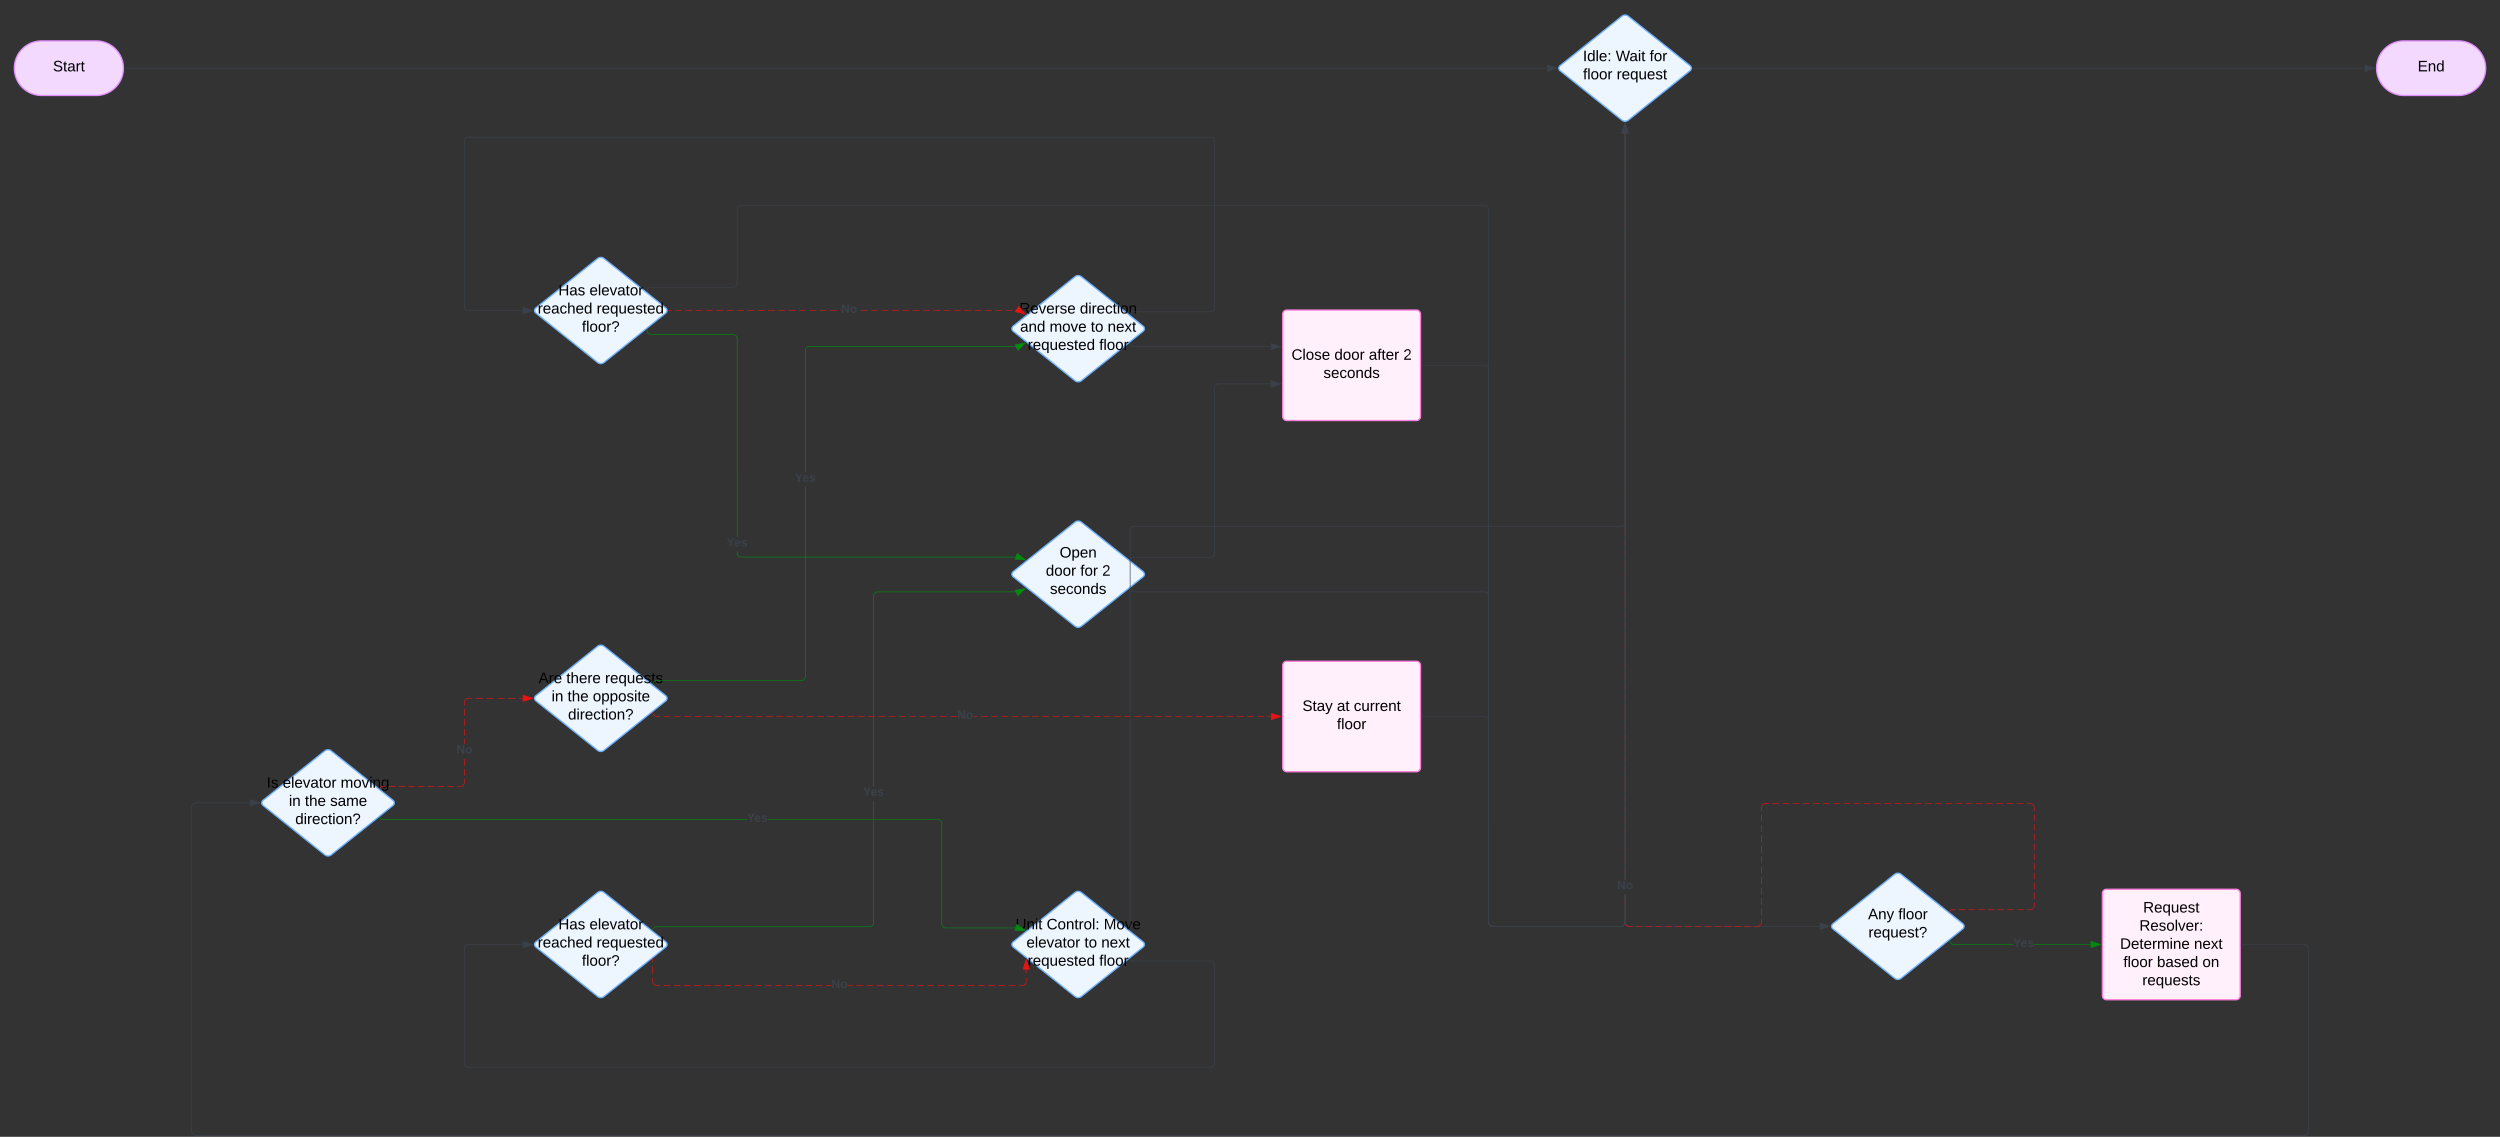 <svg xmlns="http://www.w3.org/2000/svg" xmlns:xlink="http://www.w3.org/1999/xlink" xmlns:lucid="lucid" width="3666" height="1667"><rect width="100%" height="100%" fill="#333333" stroke="none"/><g transform="translate(903.667 453.133)" lucid:page-tab-id="0_0"><path d="M-762.67-393.13c22.1 0 40 17.9 40 40s-17.9 40-40 40h-80c-22.1 0-40-17.9-40-40s17.9-40 40-40z" stroke="#e08fff" stroke-width="2" fill="#f4d9ff"/><use xlink:href="#a" transform="matrix(1,0,0,1,-877.667,-388.133) translate(51.574 39.653)"/><path d="M1474.65-429.4a7.5 7.5 0 0 1 9.37 0l90.63 72.52a4.8 4.8 0 0 1 0 7.5l-90.63 72.5a7.5 7.5 0 0 1-9.37 0l-90.63-72.5a4.8 4.8 0 0 1 0-7.5z" stroke="#6db1ff" stroke-width="2" fill="#edf5ff"/><use xlink:href="#b" transform="matrix(1,0,0,1,1384.333,-428.133) translate(33.184 64.653)"/><use xlink:href="#c" transform="matrix(1,0,0,1,1384.333,-428.133) translate(81.27 64.653)"/><use xlink:href="#d" transform="matrix(1,0,0,1,1384.333,-428.133) translate(130.962 64.653)"/><use xlink:href="#e" transform="matrix(1,0,0,1,1384.333,-428.133) translate(33.369 91.319)"/><use xlink:href="#f" transform="matrix(1,0,0,1,1384.333,-428.133) translate(82.628 91.319)"/><path d="M1874.65 828.95a7.5 7.5 0 0 1 9.37 0l90.63 72.5a4.8 4.8 0 0 1 0 7.5l-90.63 72.5a7.5 7.5 0 0 1-9.37 0l-90.63-72.5a4.8 4.8 0 0 1 0-7.5z" stroke="#6db1ff" stroke-width="2" fill="#edf5ff"/><use xlink:href="#g" transform="matrix(1,0,0,1,1784.333,830.2) translate(51.24 64.653)"/><use xlink:href="#h" transform="matrix(1,0,0,1,1784.333,830.2) translate(95.684 64.653)"/><use xlink:href="#i" transform="matrix(1,0,0,1,1784.333,830.2) translate(51.826 91.319)"/><path d="M2179.33 856.87a6 6 0 0 1 6-6h190a6 6 0 0 1 6 6v150a6 6 0 0 1-6 6h-190a6 6 0 0 1-6-6z" stroke="#ff80df" stroke-width="2" fill="#fff0fb"/><use xlink:href="#j" transform="matrix(1,0,0,1,2191.333,862.867) translate(47.673 22.09)"/><use xlink:href="#k" transform="matrix(1,0,0,1,2191.333,862.867) translate(42.179 48.757)"/><use xlink:href="#l" transform="matrix(1,0,0,1,2191.333,862.867) translate(13.815 75.424)"/><use xlink:href="#m" transform="matrix(1,0,0,1,2191.333,862.867) translate(122.21 75.424)"/><use xlink:href="#e" transform="matrix(1,0,0,1,2191.333,862.867) translate(18.691 102.09)"/><use xlink:href="#n" transform="matrix(1,0,0,1,2191.333,862.867) translate(67.951 102.09)"/><use xlink:href="#o" transform="matrix(1,0,0,1,2191.333,862.867) translate(134.617 102.09)"/><use xlink:href="#p" transform="matrix(1,0,0,1,2191.333,862.867) translate(46.438 128.757)"/><path d="M-427.35 647.95a7.5 7.5 0 0 1 9.37 0l90.63 72.5a4.8 4.8 0 0 1 0 7.5l-90.63 72.5a7.5 7.5 0 0 1-9.37 0l-90.63-72.5a4.8 4.8 0 0 1 0-7.5z" stroke="#6db1ff" stroke-width="2" fill="#edf5ff"/><use xlink:href="#q" transform="matrix(1,0,0,1,-517.667,649.2) translate(5 52.778)"/><use xlink:href="#r" transform="matrix(1,0,0,1,-517.667,649.2) translate(28.457 52.778)"/><use xlink:href="#s" transform="matrix(1,0,0,1,-517.667,649.2) translate(113.519 52.778)"/><use xlink:href="#t" transform="matrix(1,0,0,1,-517.667,649.2) translate(37.654 79.444)"/><use xlink:href="#u" transform="matrix(1,0,0,1,-517.667,649.2) translate(61.049 79.444)"/><use xlink:href="#v" transform="matrix(1,0,0,1,-517.667,649.2) translate(98.086 79.444)"/><use xlink:href="#w" transform="matrix(1,0,0,1,-517.667,649.2) translate(46.944 106.111)"/><path d="M672.65 855.6a7.5 7.5 0 0 1 9.37 0l90.63 72.52a4.8 4.8 0 0 1 0 7.5l-90.63 72.5a7.5 7.5 0 0 1-9.37 0l-90.63-72.5a4.8 4.8 0 0 1 0-7.5z" stroke="#6db1ff" stroke-width="2" fill="#edf5ff"/><use xlink:href="#x" transform="matrix(1,0,0,1,582.333,856.867) translate(3.21 52.778)"/><use xlink:href="#y" transform="matrix(1,0,0,1,582.333,856.867) translate(48.765 52.778)"/><use xlink:href="#z" transform="matrix(1,0,0,1,582.333,856.867) translate(132.531 52.778)"/><use xlink:href="#r" transform="matrix(1,0,0,1,582.333,856.867) translate(19.136 79.444)"/><use xlink:href="#A" transform="matrix(1,0,0,1,582.333,856.867) translate(104.198 79.444)"/><use xlink:href="#m" transform="matrix(1,0,0,1,582.333,856.867) translate(128.889 79.444)"/><use xlink:href="#B" transform="matrix(1,0,0,1,582.333,856.867) translate(21.019 106.111)"/><use xlink:href="#C" transform="matrix(1,0,0,1,582.333,856.867) translate(125.895 106.111)"/><path d="M-27.35 494.6a7.5 7.5 0 0 1 9.37 0l90.63 72.52a4.8 4.8 0 0 1 0 7.5l-90.63 72.5a7.5 7.5 0 0 1-9.37 0l-90.63-72.5a4.8 4.8 0 0 1 0-7.5z" stroke="#6db1ff" stroke-width="2" fill="#edf5ff"/><use xlink:href="#D" transform="matrix(1,0,0,1,-117.667,495.867) translate(3.735 52.778)"/><use xlink:href="#E" transform="matrix(1,0,0,1,-117.667,495.867) translate(44.414 52.778)"/><use xlink:href="#F" transform="matrix(1,0,0,1,-117.667,495.867) translate(101.142 52.778)"/><use xlink:href="#t" transform="matrix(1,0,0,1,-117.667,495.867) translate(22.84 79.444)"/><use xlink:href="#u" transform="matrix(1,0,0,1,-117.667,495.867) translate(46.235 79.444)"/><use xlink:href="#G" transform="matrix(1,0,0,1,-117.667,495.867) translate(83.272 79.444)"/><use xlink:href="#w" transform="matrix(1,0,0,1,-117.667,495.867) translate(46.944 106.111)"/><path d="M672.65-47.38a7.5 7.5 0 0 1 9.37 0l90.63 72.5a4.8 4.8 0 0 1 0 7.5l-90.63 72.5a7.5 7.5 0 0 1-9.37 0l-90.63-72.5a4.8 4.8 0 0 1 0-7.5z" stroke="#6db1ff" stroke-width="2" fill="#edf5ff"/><use xlink:href="#H" transform="matrix(1,0,0,1,582.333,-46.133) translate(8.735 52.778)"/><use xlink:href="#I" transform="matrix(1,0,0,1,582.333,-46.133) translate(97.5 52.778)"/><use xlink:href="#J" transform="matrix(1,0,0,1,582.333,-46.133) translate(9.846 79.444)"/><use xlink:href="#K" transform="matrix(1,0,0,1,582.333,-46.133) translate(53.056 79.444)"/><use xlink:href="#A" transform="matrix(1,0,0,1,582.333,-46.133) translate(113.488 79.444)"/><use xlink:href="#m" transform="matrix(1,0,0,1,582.333,-46.133) translate(138.179 79.444)"/><use xlink:href="#B" transform="matrix(1,0,0,1,582.333,-46.133) translate(21.019 106.111)"/><use xlink:href="#C" transform="matrix(1,0,0,1,582.333,-46.133) translate(125.895 106.111)"/><path d="M977.33 522.53a6 6 0 0 1 6-6h190a6 6 0 0 1 6 6v150a6 6 0 0 1-6 6h-190a6 6 0 0 1-6-6z" stroke="#ff80df" stroke-width="2" fill="#fff0fb"/><use xlink:href="#L" transform="matrix(1,0,0,1,989.333,528.533) translate(16.84 60.903)"/><use xlink:href="#M" transform="matrix(1,0,0,1,989.333,528.533) translate(67.457 60.903)"/><use xlink:href="#N" transform="matrix(1,0,0,1,989.333,528.533) translate(92.148 60.903)"/><use xlink:href="#C" transform="matrix(1,0,0,1,989.333,528.533) translate(67.457 87.569)"/><path d="M-27.35 855.6a7.5 7.5 0 0 1 9.37 0l90.63 72.52a4.8 4.8 0 0 1 0 7.5l-90.63 72.5a7.5 7.5 0 0 1-9.37 0l-90.63-72.5a4.8 4.8 0 0 1 0-7.5z" stroke="#6db1ff" stroke-width="2" fill="#edf5ff"/><use xlink:href="#O" transform="matrix(1,0,0,1,-117.667,856.867) translate(32.747 52.778)"/><use xlink:href="#P" transform="matrix(1,0,0,1,-117.667,856.867) translate(78.364 52.778)"/><use xlink:href="#Q" transform="matrix(1,0,0,1,-117.667,856.867) translate(2.469 79.444)"/><use xlink:href="#R" transform="matrix(1,0,0,1,-117.667,856.867) translate(88.827 79.444)"/><use xlink:href="#S" transform="matrix(1,0,0,1,-117.667,856.867) translate(67.284 106.111)"/><path d="M672.65 312.6a7.5 7.5 0 0 1 9.37 0l90.63 72.52a4.8 4.8 0 0 1 0 7.5l-90.63 72.5a7.5 7.5 0 0 1-9.37 0l-90.63-72.5a4.8 4.8 0 0 1 0-7.5z" stroke="#6db1ff" stroke-width="2" fill="#edf5ff"/><use xlink:href="#T" transform="matrix(1,0,0,1,582.333,313.867) translate(67.845 50.59)"/><use xlink:href="#U" transform="matrix(1,0,0,1,582.333,313.867) translate(47.536 77.257)"/><use xlink:href="#V" transform="matrix(1,0,0,1,582.333,313.867) translate(98.091 77.257)"/><use xlink:href="#W" transform="matrix(1,0,0,1,582.333,313.867) translate(130.128 77.257)"/><use xlink:href="#X" transform="matrix(1,0,0,1,582.333,313.867) translate(53.647 103.924)"/><path d="M977.33 7.53a6 6 0 0 1 6-6h190a6 6 0 0 1 6 6v150a6 6 0 0 1-6 6h-190a6 6 0 0 1-6-6z" stroke="#ff80df" stroke-width="2" fill="#fff0fb"/><use xlink:href="#Y" transform="matrix(1,0,0,1,989.333,13.533) translate(0.852 60.903)"/><use xlink:href="#U" transform="matrix(1,0,0,1,989.333,13.533) translate(63.691 60.903)"/><use xlink:href="#Z" transform="matrix(1,0,0,1,989.333,13.533) translate(114.247 60.903)"/><use xlink:href="#W" transform="matrix(1,0,0,1,989.333,13.533) translate(164.802 60.903)"/><use xlink:href="#X" transform="matrix(1,0,0,1,989.333,13.533) translate(47.642 87.569)"/><path d="M-27.35-74.05a7.5 7.5 0 0 1 9.37 0l90.63 72.5a4.8 4.8 0 0 1 0 7.5l-90.63 72.5a7.5 7.5 0 0 1-9.37 0l-90.63-72.5a4.8 4.8 0 0 1 0-7.5z" stroke="#6db1ff" stroke-width="2" fill="#edf5ff"/><use xlink:href="#O" transform="matrix(1,0,0,1,-117.667,-72.8) translate(32.747 52.778)"/><use xlink:href="#P" transform="matrix(1,0,0,1,-117.667,-72.8) translate(78.364 52.778)"/><use xlink:href="#Q" transform="matrix(1,0,0,1,-117.667,-72.8) translate(2.469 79.444)"/><use xlink:href="#R" transform="matrix(1,0,0,1,-117.667,-72.8) translate(88.827 79.444)"/><use xlink:href="#S" transform="matrix(1,0,0,1,-117.667,-72.8) translate(67.284 106.111)"/><path d="M2701.33-393.13c22.1 0 40 17.9 40 40s-17.9 40-40 40h-80c-22.1 0-40-17.9-40-40s17.9-40 40-40z" stroke="#e08fff" stroke-width="2" fill="#f4d9ff"/><use xlink:href="#aa" transform="matrix(1,0,0,1,2586.333,-388.133) translate(55.247 39.653)"/><path d="M-721.17-353.13h2086" stroke="#3a414a" fill="none"/><path d="M-721.15-352.66h-.54l.03-.46v-.5h.52z" stroke="#3a414a" stroke-width=".05" fill="#3a414a"/><path d="M1379.6-353.13l-14.27 4.63v-9.27z" stroke="#3a414a" fill="#3a414a"/><path d="M1479.8 899.18l.08.88.2.85.33.8.46.75.57.66.66.57.73.45.8.33.84.2.88.08h279.48v.94h-279.5l-1-.07-1-.24-.94-.4-.87-.52-.78-.66-.66-.77-.54-.86-.4-.94-.22-1-.08-.98V857.9h.95zm0-62.63h-.94v-1110.3h.95z" stroke="#3a414a" stroke-width=".05" fill="#3a414a"/><path d="M1479.33-274.24l.48-.03v.55h-.94v-.55z" fill="#3a414a"/><path stroke="#3a414a" stroke-width=".05" fill="#3a414a"/><path d="M1779.6 905.2l-14.27 4.63v-9.26z" fill="#3a414a"/><path d="M1781.13 905.2l-16.28 5.3v-10.6zm-15.33 3.98l12.26-3.98-12.26-3.98z" stroke="#3a414a" stroke-width=".05" fill="#3a414a"/><path d="M1956.08 926.86l.2.82.32.78.44.72.54.64.64.54.72.44.78.33.82.2.86.06h87.05v.94h-87.1l-.96-.08-.97-.23-.92-.38-.84-.5-.75-.66-.63-.76-.52-.85-.38-.93-.23-.96-.08-.94.95-.08zm205.87 4.53v.94h-82.88v-.95z" stroke="#008a0e" stroke-width=".05" fill="#008a0e"/><path d="M1956 926.03h-.94v-.13l.95-.76z" fill="#008a0e"/><path stroke="#008a0e" stroke-width=".05" fill="#008a0e"/><path d="M2176.72 931.87l-14.27 4.63v-9.27z" fill="#008a0e"/><path d="M2178.25 931.87l-16.28 5.3v-10.6zm-15.32 3.98l12.25-3.98-12.25-4z" stroke="#008a0e" stroke-width=".05" fill="#008a0e"/><use xlink:href="#ab" transform="matrix(1,0,0,1,2048.452,921.2) translate(0 14.222)"/><path d="M1679.8 899.22l-.07 1-.24.98-.4.94-.53.87-.66.78-.76.66-.87.53-.93.4-1 .23-1 .07h-4.83v-.94h4.82l.88-.07.84-.2.8-.34.74-.45.66-.56.56-.65.46-.74.33-.8.2-.84.06-.88v-5.07h.95zm-16.1 6.45h-9.65v-.94h9.64zm-14.47 0h-9.64v-.94h9.63zm-14.46 0h-9.64v-.94h9.64zm-14.46 0h-9.63v-.94h9.64zm-14.45 0h-9.64v-.94h9.65zm-14.46 0h-9.66v-.94h9.64zm-14.48 0h-9.64v-.94h9.64zm-14.46 0h-9.64v-.94h9.64zm-14.46 0h-9.64v-.94h9.64zm-14.46 0h-9.64v-.94h9.64zm-14.46 0h-9.64v-.94h9.64zm-14.46 0h-9.65v-.94h9.64zm-24.8-6.5l.06.9.2.84.33.8.46.75.57.66.66.57.73.45.8.33.84.2.88.08h4.8v.94h-4.84l-.98-.07-1-.24-.93-.4-.87-.52-.78-.66-.66-.77-.54-.86-.4-.94-.22-1-.08-.98v-5.03h.95zm0-10h-.96v-10h.95zm200-.15h-.96v-10.18h.95zm283.92-7.6H1959l-.5.03-.44.1-.43.2-.4.23-.35.3-.3.36-.25.4-.17.42-.1.46-.05.5-.94-.08.05-.57.15-.6.23-.57.33-.52.4-.47.47-.4.53-.3.56-.25.6-.14.6-.03h4.78zm14.3 0h-9.54v-.95h9.53zm14.3 0h-9.54v-.95h9.53zm14.28 0h-9.53v-.95h9.52zm14.3 0h-9.53v-.95h9.52zm14.3 0h-9.54v-.95h9.53zm14.3 0h-9.54v-.95h9.53zm14.28 0h-9.53v-.95h9.53zm16-6.46l-.07 1-.24.98-.4.94-.53.87-.66.77-.76.66-.87.53-.93.4-1 .24-1 .07h-4.77v-.93h4.74l.9-.08.84-.2.8-.34.74-.45.66-.55.56-.66.45-.75.34-.8.2-.85.06-.88v-4.77h.95zm-600-.8h-.94v-10.02h.95zm200-.4h-.94v-10.2h.95zm400-8.4h-.94v-9.6h.95zm-600-6.23h-.94v-1.24h.95zm200-.66h-.94V848.3h.95zm400-7.5h-.94v-9.57h.95zm-400-7.77h-.94v-10.18h.95zm400-6.6h-.94v-9.57h.95zm-600-.05h-.94v-2.46h.95zm0-7.47h-.94v-10.02h.95zm200-1.15h-.94v-10.18h.95zm400-5.7h-.94v-9.58h.95zm-600-8.18h-.94v-10.02h.95zm200-1.4h-.94v-10.18h.95zm400-4.8h-.94v-9.57h.95zm-600-8.83h-.94v-10h.95zm200-1.64h-.94V787.2h.95zm400-3.9h-.94v-9.58h.95zm-600-9.48h-.94v-10.02h.95zm200-1.9h-.94v-10.17h.95zm400-3h-.94v-9.57h.95zm-600-10.13h-.94v-10.02h.95zm200-2.13h-.94v-10.2h.95zm400-2.1h-.94v-9.58h.95zm-600-10.8h-.94v-10.02h.95zm200-2.38h-.94v-10.18h.95zm400-1.2h-.94v-9.58h.95zm-600-11.44h-.94V728.9h.95zm210.5-13.25h-4.95l-.88.07-.84.2-.8.34-.74.45-.67.56-.57.65-.45.74-.32.8-.2.84-.07.88v5.07h-.94v-5.12l.08-1 .23-.98.4-.94.52-.87.65-.78.78-.66.86-.53.93-.4 1-.23 1-.07h4.98zm384.05-.87l1 .24.92.4.87.52.77.66.67.77.53.86.4.94.23 1 .08.98v4.8h-.94v-4.76l-.07-.88-.2-.85-.34-.8-.46-.75-.56-.66-.66-.57-.74-.45-.8-.33-.84-.2-.88-.08h-4.96v-.94h5zm-10.96.88h-9.96v-.95h9.95zm-14.94 0h-9.95v-.95h9.96zm-14.92 0h-9.95v-.95h9.94zm-14.92 0h-9.95v-.95h9.94zm-14.93 0h-9.96v-.95h9.95zm-14.93 0h-9.95v-.95h9.95zm-14.92 0h-9.95v-.95h9.95zm-14.93 0h-9.95v-.95h9.95zm-14.92 0h-9.95v-.95h9.95zm-14.92 0h-9.95v-.95h9.95zm-14.93 0h-9.95v-.95h9.95zm-14.92 0h-9.95v-.95h9.95zm-14.92 0h-9.94v-.95h9.95zm-14.9 0h-9.96v-.95h9.94zm-14.94 0h-9.95v-.95h9.96zm-14.92 0h-9.95v-.95h9.94zm-14.92 0h-9.95v-.95h9.94zm-14.93 0h-9.96v-.95h9.95zm-14.93 0h-9.95v-.95h9.95zm-14.92 0h-9.95v-.95h9.95zm-14.93 0h-9.95v-.95h9.95zm-14.92 0h-9.95v-.95h9.95zm-14.92 0h-9.95v-.95h9.95zm-14.93 0h-9.95v-.95h9.95zm-14.92 0h-9.95v-.95h9.95zm-225.42-1.8h-.94v-10h.95zm0-15.02h-.94v-10h.95zm0-15.02h-.94v-10.02h.95zm0-15.03h-.94v-10h.95zm0-15.02h-.94v-10h.95zm0-15.02h-.94v-10.02h.95zm0-15.03h-.94V623.7h.95zm0-15.03h-.94v-10.02h.95zm0-15.02h-.94v-10.02h.95zm0-15.03h-.94v-10.02h.95zm0-15.03h-.94v-10h.95zm0-15.02h-.94v-10.02h.95zm0-15.03h-.94v-10.02h.95zm0-15.03h-.94v-10h.95zm0-15.02h-.94V503.5h.95zm0-15.03h-.94v-10.03h.95zm0-15.04h-.94v-10h.95zm0-15.02h-.94v-10.02h.95zm0-15.03h-.94v-10h.95zm0-15.02h-.94v-10h.95zm0-15.02h-.94v-10.02h.95zm0-15.03h-.94V398.3h.95zm0-15.03h-.94v-10h.95zm0-15.02h-.94v-10.02h.95zm0-15.03h-.94v-10.02h.95zm0-15.03h-.94V338.2h.95zm0-15.02h-.94v-10.02h.95zm0-15.03h-.94v-10.02h.95zm0-15.03h-.94v-10h.95zm0-15.02h-.94V278.1h.95zm0-15.03h-.94v-10.03h.95zm0-15.04h-.94v-10.02h.95zm0-15.02h-.94v-10.02h.95zm0-15.03h-.94v-10h.95zm0-15.02h-.94v-10h.95zm0-15.02h-.94v-10.02h.95zm0-15.03h-.94V172.9h.95zm0-15.03h-.94v-10.02h.95zm0-15.02h-.94v-10.02h.95zm0-15.03h-.94v-10.02h.95zm0-15.03h-.94v-10h.95zm0-15.02h-.94V97.78h.95zm0-15.03h-.94V82.75h.95zm0-15.03h-.94V67.72h.95zm0-15.02h-.94V52.7h.95zm0-15.03h-.94V37.66h.95zm0-15.04h-.94v-10h.95zm0-15.02h-.94V7.62h.95zm0-15.03h-.94v-10h.95zm0-15.02h-.94v-10h.95zm0-15.02h-.94v-10.02h.95zm0-15.03h-.94V-52.5h.95zm0-15.03h-.94v-10h.95zm0-15.02h-.94v-10.02h.95zm0-15.03h-.94v-10.02h.95zm0-15.03h-.94v-10h.95zm0-15.02h-.94v-10.02h.95zm0-15.03h-.94v-10.02h.95zm0-15.03h-.94v-10h.95zm0-15.02h-.94v-10.02h.95zm0-15.03h-.94v-10.03h.95zm0-15.04h-.94v-10h.95zm0-15.02h-.94v-10.02h.95zm0-15.03h-.94v-10h.95zm0-15.02h-.94v-10h.95zm0-15.02h-.94v-5h.95z" stroke="#e81313" stroke-width=".05" fill="#e81313"/><path d="M1956 885.26l-.94-.76v-.13h.95z" fill="#e81313"/><path stroke="#e81313" stroke-width=".05" fill="#e81313"/><path d="M1483.97-258.35h-9.27l4.63-14.27z" fill="#e81313"/><path d="M1484.62-257.88h-10.58l5.3-16.27zm-9.27-.95h7.97l-4-12.25z" stroke="#e81313" stroke-width=".05" fill="#e81313"/><use xlink:href="#ac" transform="matrix(1,0,0,1,1467.531,836.555) translate(0 14.222)"/><path d="M-537.17 724.67h-79.48l-.88.07-.84.2-.8.34-.74.45-.67.56-.56.65-.46.74-.32.8-.2.84-.07.88v475.63l.08.88.2.84.33.8.47.74.56.67.66.57.73.45.8.32.84.2.88.07h3091.97l.88-.08.84-.2.8-.33.74-.46.66-.57.56-.66.45-.73.34-.8.2-.84.06-.88V937.9l-.07-.9-.2-.84-.34-.8-.46-.74-.56-.66-.66-.56-.74-.45-.8-.34-.84-.2-.88-.06h-92.5v-.95h92.53l1 .07 1 .24.92.4.87.53.77.66.67.76.53.87.4.94.23.98.08 1v268.03l-.07 1-.24 1-.4.93-.53.87-.66.78-.76.66-.87.54-.93.4-1 .22-1 .08H-616.68l-.98-.08-1-.23-.93-.4-.87-.52-.78-.65-.66-.78-.54-.86-.4-.93-.22-1-.08-.98V730.16l.08-1 .23-.98.4-.94.52-.87.65-.78.78-.66.86-.53.93-.4 1-.23 1-.07h79.5z" stroke="#3a414a" stroke-width=".05" fill="#3a414a"/><path d="M2382.85 932.34h-.52v-.95h.52z" fill="#3a414a"/><path stroke="#3a414a" stroke-width=".05" fill="#3a414a"/><path d="M-522.4 724.2l-14.27 4.63v-9.26z" fill="#3a414a"/><path d="M-520.87 724.2l-16.28 5.3v-10.6zm-15.33 3.98l12.26-3.98-12.26-3.98z" stroke="#3a414a" stroke-width=".05" fill="#3a414a"/><path d="M471.35 748l1 .07.98.24.94.4.87.52.77.67.67.76.53.87.4.93.23 1 .08 1v147.12l.08.9.2.83.33.8.47.75.56.66.66.57.73.45.8.34.84.2.88.07H588.7v.95H483.3l-.98-.08-1-.24-.93-.4-.87-.52-.78-.66-.66-.77-.54-.86-.4-.94-.22-1-.08-.98V754.48l-.07-.88-.2-.84-.35-.8-.45-.74-.56-.66-.66-.56-.74-.46-.8-.33-.84-.2-.88-.06h-249.1V748zm-817.2-2.06l.18.43.25.4.3.35.35.3.4.25.43.17.45.1.5.05h534.6v.94h-534.64l-.6-.05-.6-.15-.56-.24-.53-.3-.46-.4-.4-.47-.3-.53-.25-.57-.14-.6-.04-.57.95-.08.05.5z" stroke="#008a0e" stroke-width=".05" fill="#008a0e"/><path d="M-346 745.03h-.94v-.13l.95-.76z" fill="#008a0e"/><path stroke="#008a0e" stroke-width=".05" fill="#008a0e"/><path d="M599.6 911.06l-15 .1 2.8-8.83z" fill="#008a0e"/><path d="M601.06 911.52l-17.12.12 3.2-10.08zm-15.82-.84l12.88-.1-10.47-7.5z" stroke="#008a0e" stroke-width=".05" fill="#008a0e"/><use xlink:href="#ab" transform="matrix(1,0,0,1,191.593,737.798) translate(0 14.222)"/><path d="M-338.4 700.55h-4.74l-.46.04-.43.1-.4.16-.4.23-.33.28-.3.34-.22.38-.17.4-.1.44-.04.48-.94-.08.04-.55.14-.6.23-.54.3-.5.4-.45.45-.38.5-.3.55-.24.58-.14.57-.04h4.8zm14.32 0h-9.54v-.95h9.54zm14.3 0h-9.53v-.95h9.53zm14.33 0H-305v-.95h9.55zm14.3 0h-9.53v-.95h9.54zm14.32 0h-9.54v-.95h9.54zm14.3 0h-9.53v-.95h9.54zm14.32 0h-9.55v-.95h9.54zm16-6.46l-.07 1-.24.98-.4.93-.53.88-.66.77-.76.66-.87.54-.94.4-.98.23-1 .08h-4.8v-.95h4.76l.9-.07.84-.2.8-.34.74-.46.66-.56.56-.66.45-.74.34-.8.2-.84.06-.9v-4.85h.95zm0-9.8h-.94v-9.76h.95zm0-14.64h-.94v-9.77h.95zm0-32h-.94v-7.07h.95zm0-11.96h-.94v-9.76h.95zm0-14.65h-.94v-9.76h.95zm0-14.65h-.94v-9.77h.95zm10.83-25.06h-5.28l-.88.07-.84.2-.8.35-.74.45-.67.56-.56.66-.46.74-.32.8-.2.84-.07.88v4.87h-.94v-4.9l.08-1 .23-1 .4-.92.52-.87.65-.77.78-.67.86-.53.93-.4 1-.23.98-.08h5.33zm15.9 0h-10.6v-.95h10.6zm15.9 0h-10.6v-.95h10.6zm15.9 0h-10.6v-.95h10.6zm15.9 0h-10.6v-.95h10.6zm10.6 0h-5.3v-.95h5.3z" stroke="#e81313" stroke-width=".05" fill="#e81313"/><path d="M-346 704.26l-.94-.76v-.13h.95z" fill="#e81313"/><path stroke="#e81313" stroke-width=".05" fill="#e81313"/><path d="M-122.4 570.87l-14.27 4.63v-9.27z" fill="#e81313"/><path d="M-120.87 570.87l-16.28 5.3v-10.6zm-15.33 3.98l12.26-3.98-12.26-4z" stroke="#e81313" stroke-width=".05" fill="#e81313"/><use xlink:href="#ac" transform="matrix(1,0,0,1,-234.469,637.666) translate(0 14.222)"/><path d="M277.8 538.95l-.07 1-.24.98-.4.94-.53.87-.66.77-.76.67-.87.53-.94.4-.98.23-1 .07H58.67l-.75.06-.7.17-.68.28-.62.4-.55.47-.47.55-.38.62-.28.67-.17.72-.06.76-.94-.07.07-.83.2-.85.34-.8.46-.76.57-.67.66-.58.75-.46.82-.33.86-.2.85-.07h212.7l.87-.08.84-.2.8-.33.74-.45.66-.56.56-.66.45-.74.34-.8.2-.85.06-.9V260.54h.95zM590.37 55.28h-307l-.9.07-.83.2-.8.33-.74.45-.67.57-.56.66-.46.74-.32.8-.2.84-.07.88V239.2h-.94V60.8l.08-1 .23-1 .4-.94.52-.86.65-.78.78-.66.86-.53.93-.4 1-.22 1-.07h307.04z" stroke="#008a0e" stroke-width=".05" fill="#008a0e"/><path d="M54 550.93l-.94-.76v-.14H54z" fill="#008a0e"/><path stroke="#008a0e" stroke-width=".05" fill="#008a0e"/><path d="M589.2 60.64l-4.3-8.22 14.8-2.48z" fill="#008a0e"/><path d="M589.08 61.44l-4.9-9.38 16.88-2.84zm-3.45-8.66l3.68 7.06 9.04-9.2z" stroke="#008a0e" stroke-width=".05" fill="#008a0e"/><use xlink:href="#ab" transform="matrix(1,0,0,1,262.025,239.2) translate(0 14.222)"/><path d="M54.08 592.53l.2.82.32.77.44.72.54.64.64.55.72.44.78.32.82.2.86.06h4.98v.95h-5.02l-.97-.07-.97-.23-.92-.38-.84-.52-.75-.64-.63-.76-.52-.84-.38-.92-.23-.96-.08-.96.95-.07zm25.3 5.48h-10v-.94h10zm15.02 0h-10v-.94h10zm15 0h-10v-.94h10zm15.02 0h-10v-.94h10zm15 0h-10v-.94h10zm15.02 0h-10v-.94h10zm15 0h-10v-.94h10zm15.02 0h-10v-.94h10zm15 0h-10v-.94h10zm15.02 0h-10v-.94h10zm15 0h-10v-.94h10zm15.02 0h-10v-.94h10zm15 0h-10v-.94h10zm15.02 0h-10v-.94h10zm15 0h-10v-.94h10zm15.02 0h-10v-.94h10zm15 0h-10v-.94h10zm15 0h-10v-.94h10zm15.02 0h-10v-.94h10zm15 0h-10v-.94h10zm15.02 0h-10v-.94h10zm15 0h-10v-.94h10zm15.02 0h-10v-.94h10zm15 0h-10v-.94h10zm15.02 0h-10v-.94h10zm15 0h-10v-.94h10zm15.02 0h-10v-.94h10zm15 0h-10v-.94h10zm15.02 0h-10v-.94h10zm45.03 0h-10.02v-.94h10zm15 0h-10v-.94h10zm15 0h-10v-.94h10zm15.02 0h-10v-.94h10zm15 0h-10v-.94h10zm15 0h-10v-.94h10zm15.02 0h-10v-.94h10zm15 0h-10v-.94h10zm15.02 0h-10v-.94h10zm15 0h-10v-.94h10zm15.02 0h-10v-.94h10zm15 0h-10v-.94h10zm15.02 0h-10v-.94h10zm15 0h-10v-.94h10zm15.02 0h-10v-.94h10zm15 0h-10v-.94h10zm15.02 0h-10v-.94h10zm15 0h-10v-.94h10zm15.02 0h-10v-.94h10zm15 0h-10v-.94h10zm15.02 0h-10v-.94h10zm15 0h-10v-.94h10zm15.02 0h-10v-.94h10zm15 0h-10v-.94h10zm15 0h-10v-.94h10zm15.02 0h-10v-.94h10zm15 0h-10v-.94h10zm15.02 0h-10v-.94h10zm10 0h-5v-.94h5zm-430.26 0h-6.12v-.94h6.12z" stroke="#e81313" stroke-width=".05" fill="#e81313"/><path d="M54 591.7h-.94v-.13l.95-.76z" fill="#e81313"/><path stroke="#e81313" stroke-width=".05" fill="#e81313"/><path d="M974.7 597.53l-14.25 4.64v-9.27z" fill="#e81313"/><path d="M976.25 597.53l-16.27 5.3v-10.6zm-15.33 4l12.26-4-12.25-3.98z" stroke="#e81313" stroke-width=".05" fill="#e81313"/><use xlink:href="#ac" transform="matrix(1,0,0,1,499.958,586.867) translate(0 14.222)"/><path d="M-137.17 932.34h-79.48l-.88.07-.84.2-.8.35-.74.45-.67.56-.56.66-.46.74-.32.8-.2.84-.07.88v167.97l.08.88.2.84.33.8.47.74.56.67.66.57.73.45.8.32.84.2.88.07H871.3l.9-.08.84-.2.8-.33.74-.46.66-.57.56-.66.46-.73.33-.8.2-.84.06-.88v-143.7l-.07-.9-.2-.83-.35-.8-.45-.74-.56-.66-.66-.56-.74-.45-.8-.33-.84-.2-.88-.07H756.95l-.6-.05-.6-.14-.55-.22-.53-.32-.47-.4-.4-.47-.32-.53-.23-.57-.14-.6-.04-.58.95-.07.05.5.1.45.18.43.25.4.3.35.35.3.4.25.43.17.45.1.5.05h114.35l1 .08 1 .24.92.4.87.52.77.65.67.77.53.87.4.92.23 1 .08 1v143.76l-.07 1-.24 1-.4.93-.53.87-.66.78-.76.66-.87.54-.93.4-1 .22-1 .08H-216.68l-.98-.08-1-.23-.93-.4-.87-.52-.78-.65-.66-.78-.54-.86-.4-.93-.22-1-.08-.98V937.84l.08-1 .23-1 .4-.92.52-.87.65-.77.78-.67.86-.53.93-.4 1-.23.98-.08h79.53z" stroke="#3a414a" stroke-width=".05" fill="#3a414a"/><path d="M754 952.7h-.94v-.13l.95-.76z" fill="#3a414a"/><path stroke="#3a414a" stroke-width=".05" fill="#3a414a"/><path d="M-122.4 931.87l-14.27 4.63v-9.27z" fill="#3a414a"/><path d="M-120.87 931.87l-16.28 5.3v-10.6zm-15.33 3.98l12.26-3.98-12.26-4z" stroke="#3a414a" stroke-width=".05" fill="#3a414a"/><path d="M377.8 899.94l-.07 1-.24 1-.4.92-.53.87-.66.77-.76.66-.87.54-.94.38-.98.24-1 .08H58.67l-.74.06-.7.17-.68.28-.63.4-.55.46-.47.56-.38.62-.28.67-.17.72-.06.76-.94-.07.07-.83.2-.85.34-.82.46-.74.57-.67.66-.58.75-.46.83-.34.85-.2.86-.07h312.68l.88-.07.84-.2.8-.33.74-.46.66-.57.56-.66.45-.74.34-.8.2-.84.06-.9V721.04h.95zm212.57-484.66H383.35l-.88.07-.84.2-.8.34-.74.44-.67.56-.56.66-.46.74-.32.8-.2.84-.07.9V699.7h-.94V420.8l.08-1 .23-1 .4-.93.52-.87.65-.77.78-.66.86-.53.93-.4 1-.23 1-.07h207.04z" stroke="#008a0e" stroke-width=".05" fill="#008a0e"/><path d="M54 911.93l-.94-.76v-.14H54z" fill="#008a0e"/><path stroke="#008a0e" stroke-width=".05" fill="#008a0e"/><path d="M589.2 420.65l-4.3-8.22 14.8-2.5z" fill="#008a0e"/><path d="M589.08 421.45l-4.9-9.38 16.88-2.85zm-3.45-8.66l3.7 7.05 9-9.2z" stroke="#008a0e" stroke-width=".05" fill="#008a0e"/><use xlink:href="#ab" transform="matrix(1,0,0,1,362.025,699.7) translate(0 14.222)"/><path d="M54 986.17l.08.88.2.84.33.8.46.73.57.66.66.55.73.46.8.34.84.2.88.07h4.94v.96H59.5l-1-.08-1-.23-.93-.4-.87-.52-.78-.66-.66-.78-.54-.87-.4-.94-.22-1-.08-1v-5.6H54zm25.37 6.5h-9.92v-.96h9.92zm14.88 0h-9.92v-.96h9.92zm14.88 0H99.2v-.96h9.93zm14.87 0h-9.9v-.96h9.9zm14.88 0h-9.92v-.96h9.92zm14.88 0h-9.92v-.96h9.92zm14.88 0h-9.92v-.96h9.92zm14.88 0h-9.92v-.96h9.9zm14.87 0h-9.93v-.96h9.92zm14.87 0h-9.92v-.96h9.92zm14.88 0h-9.92v-.96h9.92zm14.88 0h-9.92v-.96h9.93zm14.87 0H248v-.96h9.9zm14.88 0h-9.92v-.96h9.92zm14.88 0h-9.92v-.96h9.92zm14.88 0h-9.92v-.96h9.92zm13 0h-8.04v-.96h8.03zm46.5 0h-9.9v-.96h9.9zm14.9 0H367v-.96h9.93zm14.86 0h-9.92v-.96h9.92zm14.88 0h-9.92v-.96h9.92zm14.88 0h-9.92v-.96h9.92zm14.88 0h-9.92v-.96h9.92zm14.88 0h-9.92v-.96h9.92zm14.87 0h-9.93v-.96h9.92zm14.87 0h-9.92v-.96h9.92zm14.88 0h-9.92v-.96h9.92zm14.88 0h-9.92v-.96h9.93zm14.87 0h-9.92v-.96h9.92zm14.88 0h-9.92v-.96h9.92zm14.88 0h-9.92v-.96h9.92zm14.88 0h-9.92v-.96h9.92zm14.87 0h-9.9v-.96h9.9zm16.4-6.46l-.07 1-.24 1-.4.93-.53.86-.66.77-.76.66-.87.53-.94.4-.98.22-1 .08h-4.98v-.95h4.94l.9-.06.84-.2.8-.33.74-.45.66-.56.56-.67.45-.74.34-.8.2-.85.06-.88v-5.85h.95zm-254.43 6.46h-8.03v-.95h8.03zM54 975.02h-.94v-11.17H54zm547.6-.58h-.94v-5.87h.95zM54 958.27h-.94v-5.58H54z" stroke="#e81313" stroke-width=".05" fill="#e81313"/><path d="M54 952.7h-.94v-.13l.95-.76z" fill="#e81313"/><path stroke="#e81313" stroke-width=".05" fill="#e81313"/><path d="M605.77 968.07h-9.27l4.63-14.27z" fill="#e81313"/><path d="M606.42 968.55h-10.58l5.3-16.28zm-9.27-.95h7.96l-3.97-12.26z" stroke="#e81313" stroke-width=".05" fill="#e81313"/><g><use xlink:href="#ac" transform="matrix(1,0,0,1,315.531,981.52) translate(0 14.222)"/></g><path d="M753.53 368.05a3.94 3.94 0 0 1 3.94-3.94h113.86a6 6 0 0 0 6-6V115.8a6 6 0 0 1 6-6h76.62" stroke="#3a414a" fill="none"/><path d="M754 368.93l-.94-.76v-.14h.95z" stroke="#3a414a" stroke-width=".05" fill="#3a414a"/><path d="M974.7 109.8l-14.25 4.64v-9.27z" stroke="#3a414a" fill="#3a414a"/><path d="M1274.35 82.14l1 .23.92.4.87.52.77.65.67.78.53.86.4.93.23 1 .08.98V899.2l.08.88.2.85.33.8.46.75.57.66.66.57.73.45.8.33.84.2.88.08h187.97l.88-.07.84-.2.8-.34.74-.45.66-.56.56-.65.46-.74.33-.8.2-.84.06-.88v-41.3h.95v41.34l-.07 1-.24.98-.4.94-.53.87-.66.78-.76.66-.87.53-.93.4-1 .23-1 .07h-188.02l-1-.07-1-.24-.93-.4-.87-.52-.78-.66-.66-.77-.54-.86-.4-.94-.22-1-.08-.98V88.55l-.07-.88-.2-.84-.34-.8-.46-.74-.56-.67-.66-.56-.74-.46-.8-.32-.84-.2-.88-.07h-92.5v-.94h92.53zm205.46 754.4h-.94v-1094.4h.95z" stroke="#3a414a" stroke-width=".05" fill="#3a414a"/><path d="M1180.85 83h-.52v-.94h.52z" fill="#3a414a"/><path stroke="#3a414a" stroke-width=".05" fill="#3a414a"/><path d="M1483.97-258.35h-9.27l4.63-14.27z" fill="#3a414a"/><path d="M1484.62-257.88h-10.58l5.3-16.27zm-9.27-.95h7.97l-4-12.25zM872.35-252.53l1 .24.92.4.87.53.77.66.67.76.53.87.4.94.23.98.08 1V-1.88l-.07 1-.24.98-.4.94-.53.87-.66.78-.76.66-.87.53-.93.4-1 .23-1 .08H757.5l-.56.04-.53.13-.5.2-.46.3-.4.34-.37.4-.28.47-.22.5-.13.53-.04.58-.94-.07.05-.64.17-.68.27-.64.36-.6.45-.52.53-.45.6-.36.63-.26.7-.16.66-.05h113.86l.88-.07.84-.2.8-.34.74-.45.66-.56.56-.65.46-.74.33-.8.2-.83.06-.9v-244.2l-.07-.87-.2-.84-.35-.8-.45-.74-.56-.66-.66-.56-.74-.46-.8-.33-.84-.2-.88-.06H-216.65l-.88.07-.84.2-.8.34-.74.46-.67.56-.56.66-.46.74-.32.8-.2.84-.07.88V-3.8l.08.88.2.85.33.8.47.75.56.66.66.57.73.45.8.33.84.2.88.08h79.48v.94h-79.52l-.98-.07-1-.24-.93-.4-.87-.52-.78-.66-.66-.77-.54-.86-.4-.94-.22-1-.08-.98v-242.37l.08-1 .23-.98.4-.94.52-.87.65-.77.78-.67.86-.53.93-.4 1-.23.98-.08H871.37z" stroke="#3a414a" stroke-width=".05" fill="#3a414a"/><path d="M754 8.93l-.94-.76v-.14h.95z" fill="#3a414a"/><path stroke="#3a414a" stroke-width=".05" fill="#3a414a"/><path d="M-122.4 2.2l-14.27 4.63v-9.27z" fill="#3a414a"/><path d="M-120.87 2.2l-16.28 5.3V-3.1zm-15.33 3.98l12.26-3.98-12.26-3.98z" stroke="#3a414a" stroke-width=".05" fill="#3a414a"/><path d="M177.8 357.75l.08.9.2.83.33.8.47.74.56.66.66.56.73.45.8.33.84.2.88.07h406.17v.95h-406.2l-1-.08-1-.24-.93-.4-.87-.52-.78-.65-.66-.77-.54-.87-.4-.93-.22-.98-.08-1v-2.45h.95zM45.55 31.33l.07.88.2.85.35.8.45.74.56.65.66.56.74.47.8.33.84.2.9.07h120.25l1 .08 1 .24.92.38.87.53.77.67.67.77.53.87.4.95.23.98.08 1v290.7h-.94V43.36l-.07-.9-.2-.83-.34-.8-.46-.74-.56-.66-.66-.56-.74-.46-.8-.33-.84-.2-.88-.08H51.05l-1-.08-.98-.23-.94-.38-.87-.53-.77-.67-.67-.78-.53-.86-.4-.95-.23-1-.08-1V29.8h.94z" stroke="#008a0e" stroke-width=".05" fill="#008a0e"/><path d="M45.54 29.8h-.95v-.13l.94-.76z" fill="#008a0e"/><path stroke="#008a0e" stroke-width=".05" fill="#008a0e"/><path d="M599.64 367.93l-14.96-1.14 3.52-8.58z" fill="#008a0e"/><path d="M601.06 368.52l-17.07-1.3 4-9.8zm-15.7-2.15l12.86.98-9.83-8.35z" stroke="#008a0e" stroke-width=".05" fill="#008a0e"/><g><use xlink:href="#ab" transform="matrix(1,0,0,1,162.025,334.02) translate(0 14.222)"/></g><path d="M81 2.67h-5.05v-.94H81zm15.16 0h-10.1v-.94h10.1zm15.15 0h-10.1v-.94h10.1zm15.16 0h-10.1v-.94h10.1zm15.15 0h-10.1v-.94h10.1zm15.16 0h-10.1v-.94h10.1zm15.15 0h-10.1v-.94h10.1zm15.16 0h-10.1v-.94h10.1zm15.15 0h-10.1v-.94h10.1zm15.17 0h-10.1v-.94h10.1zm15.15 0h-10.1v-.94h10.1zm15.15 0h-10.1v-.94h10.1zm15.15 0h-10.1v-.94h10.1zm15.15 0h-10.1v-.94h10.1zm15.15 0h-10.1v-.94h10.1zm15.15 0h-10.1v-.94h10.1zm15.15 0h-10.1v-.94h10.1zm6.24 0h-1.2v-.94h1.2zm39.22 0h-10.1v-.94h10.1zm15.15 0h-10.1v-.94h10.1zm15.15 0h-10.1v-.94h10.1zm15.15 0h-10.1v-.94h10.1zm15.15 0h-10.1v-.94h10.1zm15.15 0h-10.1v-.94h10.1zm15.16 0h-10.12v-.94h10.1zm15.14 0h-10.1v-.94h10.1zm15.15 0H480v-.94h10.1zm15.14 0h-10.1v-.94h10.1zm15.15 0h-10.1v-.94h10.1zm15.14 0h-10.1v-.94h10.1zm15.15 0h-10.1v-.94h10.1zm15.14 0h-10.1v-.94h10.1zm15.15 0h-10.1v-.94H581zm10.1 0h-5.06v-.94h5.06zm-237.37 0h-.46v-.94h.46z" stroke="#e81313" stroke-width=".05" fill="#e81313"/><path d="M75.97 2.67h-.56l.05-.47-.04-.48h.57z" fill="#e81313"/><path stroke="#e81313" stroke-width=".05" fill="#e81313"/><path d="M599.76 7.68l-14.53-3.7 4.95-7.84z" fill="#e81313"/><path d="M601.06 8.5l-16.58-4.23 5.65-8.94zm-15.08-4.82l12.5 3.18-8.24-9.9z" stroke="#e81313" stroke-width=".05" fill="#e81313"/><g><use xlink:href="#ac" transform="matrix(1,0,0,1,329.664,-8.467) translate(0 14.222)"/></g><path d="M1274.35 597.14l1 .23.92.4.87.52.77.65.67.78.53.86.4.93.23 1 .08 1v295.65l.08.88.2.85.33.8.46.75.57.66.66.57.73.45.8.33.84.2.88.08h187.97l.88-.07.84-.2.8-.34.74-.45.66-.56.56-.65.46-.74.33-.8.2-.84.06-.88v-41.3h.95v41.34l-.07 1-.24.98-.4.94-.53.87-.66.78-.76.66-.87.53-.93.4-1 .23-1 .07h-188.02l-1-.07-1-.24-.93-.4-.87-.52-.78-.66-.66-.77-.54-.86-.4-.94-.22-1-.08-.98V603.55l-.07-.88-.2-.84-.34-.8-.46-.74-.56-.67-.66-.56-.74-.46-.8-.32-.84-.2-.88-.07h-92.5v-.94h92.53zm205.46 239.4h-.94v-1094.4h.95z" stroke="#3a414a" stroke-width=".05" fill="#3a414a"/><path d="M1180.85 598h-.52v-.94h.52z" fill="#3a414a"/><path stroke="#3a414a" stroke-width=".05" fill="#3a414a"/><path d="M1483.97-258.35h-9.27l4.63-14.27z" fill="#3a414a"/><path d="M1484.62-257.88h-10.58l5.3-16.27zm-9.27-.95h7.97l-4-12.25z" stroke="#3a414a" stroke-width=".05" fill="#3a414a"/><path d="M753.53 49.7a5.58 5.58 0 0 0 5.58 5.57h200.85" stroke="#3a414a" fill="none"/><path d="M754 49.7h-.94v-.13l.95-.76z" stroke="#3a414a" stroke-width=".05" fill="#3a414a"/><path d="M974.7 55.27l-14.25 4.63v-9.27z" stroke="#3a414a" fill="#3a414a"/><path d="M1479.8 312.67l-.07 1-.24 1-.4.93-.53.86-.66.78-.76.65-.87.53-.93.38-1 .25-1 .08h-713.8l-.87.07-.84.2-.8.33-.74.46-.67.55-.56.66-.46.75-.32.8-.2.84-.07.87v586.38h-.94v-586.4l.08-1 .23-1 .4-.94.52-.85.65-.77.78-.66.86-.54.93-.38 1-.24 1-.08h713.8l.87-.07.84-.2.8-.32.74-.46.66-.56.56-.66.46-.74.33-.8.2-.84.06-.88v-570.5h.95z" stroke="#3a414a" stroke-width=".05" fill="#3a414a"/><path d="M754 911.93l-.94-.76v-.14h.95z" fill="#3a414a"/><path stroke="#3a414a" stroke-width=".05" fill="#3a414a"/><path d="M1483.97-258.35h-9.27l4.63-14.27z" fill="#3a414a"/><path d="M1484.62-257.88h-10.58l5.3-16.27zm-9.27-.95h7.97l-4-12.25zM1274.35-152.53l1 .24.92.4.87.53.77.66.67.76.53.87.4.94.23.98.08 1V899.18l.08.88.2.85.33.8.46.75.57.66.66.57.73.45.8.33.84.2.88.08h187.97l.88-.07.84-.2.8-.34.74-.45.66-.56.56-.65.46-.74.33-.8.2-.84.06-.88v-41.3h.95v41.34l-.07 1-.24.98-.4.94-.53.87-.66.78-.76.66-.87.53-.93.4-1 .23-1 .07h-188.02l-1-.07-1-.24-.93-.4-.87-.52-.78-.66-.66-.77-.54-.86-.4-.94-.22-1-.08-.98V-146.12l-.07-.88-.2-.84-.34-.8-.46-.74-.56-.66-.66-.56-.74-.46-.8-.33-.84-.2-.88-.06H183.35l-.88.07-.84.2-.8.34-.74.46-.67.56-.56.66-.46.74-.32.8-.2.84-.07.88V-37.9l-.07 1-.24.98-.4.94-.53.87-.66.76-.76.66-.87.53-.94.4-.98.23-1 .08H51.1l-.9.07-.84.2-.8.33-.74.45-.66.58-.56.66-.45.73-.34.8-.2.85-.06.88v.5h-.95v-.54l.07-1 .24-.98.4-.94.53-.87.66-.77.76-.66.87-.53.94-.38.98-.23 1-.1h120.27l.88-.06.84-.2.8-.34.74-.45.66-.56.56-.67.45-.74.34-.8.2-.85.06-.9v-108.2l.08-1 .23-.98.4-.94.52-.87.65-.77.78-.67.86-.53.93-.4 1-.23.98-.08h1090.05zm205.46 989.08h-.94v-1094.4h.95z" stroke="#3a414a" stroke-width=".05" fill="#3a414a"/><path d="M45.54-24.5l-.95-.77v-.14h.94z" fill="#3a414a"/><path stroke="#3a414a" stroke-width=".05" fill="#3a414a"/><path d="M1483.97-258.35h-9.27l4.63-14.27z" fill="#3a414a"/><path d="M1484.62-257.88h-10.58l5.3-16.27zm-9.27-.95h7.97l-4-12.25zM754.07 410.4l.17.72.28.68.38.62.47.55.55.47.63.4.67.27.7.17.75.06h514.68l1 .08 1 .25.92.4.87.52.77.66.67.77.53.87.4.94.23 1 .08 1v478.38l.08.88.2.85.33.8.46.75.57.66.66.57.73.45.8.33.84.2.88.08h187.97l.88-.07.84-.2.8-.34.74-.45.66-.56.56-.65.46-.74.33-.8.2-.84.06-.88v-41.3h.95v41.34l-.07 1-.24.98-.4.94-.53.87-.66.78-.76.66-.87.53-.93.4-1 .23-1 .07h-188.02l-1-.07-1-.24-.93-.4-.87-.52-.78-.66-.66-.77-.54-.86-.4-.94-.22-1-.08-.98v-478.4l-.07-.88-.2-.84-.34-.8-.46-.74-.56-.66-.66-.56-.74-.45-.8-.34-.84-.2-.88-.08H758.64l-.86-.06-.85-.2-.82-.34-.74-.46-.66-.58-.57-.66-.46-.75-.34-.8-.2-.87-.07-.84.95-.07zm725.74 426.15h-.94v-1094.4h.95z" stroke="#3a414a" stroke-width=".05" fill="#3a414a"/><path d="M754 409.7h-.94v-.13l.95-.76z" fill="#3a414a"/><path stroke="#3a414a" stroke-width=".05" fill="#3a414a"/><path d="M1483.97-258.35h-9.27l4.63-14.27z" fill="#3a414a"/><path d="M1484.62-257.88h-10.58l5.3-16.27zm-9.27-.95h7.97l-4-12.25z" stroke="#3a414a" stroke-width=".05" fill="#3a414a"/><path d="M1577.95-353.13h986" stroke="#3a414a" fill="none"/><path d="M1577.97-352.66h-.56l.05-.47-.04-.48h.57z" stroke="#3a414a" stroke-width=".05" fill="#3a414a"/><path d="M2578.72-353.13l-14.27 4.63v-9.27z" stroke="#3a414a" fill="#3a414a"/><defs><path d="M185-189c-5-48-123-54-124 2 14 75 158 14 163 119 3 78-121 87-175 55-17-10-28-26-33-46l33-7c5 56 141 63 141-1 0-78-155-14-162-118-5-82 145-84 179-34 5 7 8 16 11 25" id="ad"/><path d="M59-47c-2 24 18 29 38 22v24C64 9 27 4 27-40v-127H5v-23h24l9-43h21v43h35v23H59v120" id="ae"/><path d="M141-36C126-15 110 5 73 4 37 3 15-17 15-53c-1-64 63-63 125-63 3-35-9-54-41-54-24 1-41 7-42 31l-33-3c5-37 33-52 76-52 45 0 72 20 72 64v82c-1 20 7 32 28 27v20c-31 9-61-2-59-35zM48-53c0 20 12 33 32 33 41-3 63-29 60-74-43 2-92-5-92 41" id="af"/><path d="M114-163C36-179 61-72 57 0H25l-1-190h30c1 12-1 29 2 39 6-27 23-49 58-41v29" id="ag"/><g id="a"><use transform="matrix(0.062,0,0,0.062,0,0)" xlink:href="#ad"/><use transform="matrix(0.062,0,0,0.062,14.815,0)" xlink:href="#ae"/><use transform="matrix(0.062,0,0,0.062,20.988,0)" xlink:href="#af"/><use transform="matrix(0.062,0,0,0.062,33.333,0)" xlink:href="#ag"/><use transform="matrix(0.062,0,0,0.062,40.679,0)" xlink:href="#ae"/></g><path d="M33 0v-248h34V0H33" id="ah"/><path d="M85-194c31 0 48 13 60 33l-1-100h32l1 261h-30c-2-10 0-23-3-31C134-8 116 4 85 4 32 4 16-35 15-94c0-66 23-100 70-100zm9 24c-40 0-46 34-46 75 0 40 6 74 45 74 42 0 51-32 51-76 0-42-9-74-50-73" id="ai"/><path d="M24 0v-261h32V0H24" id="aj"/><path d="M100-194c63 0 86 42 84 106H49c0 40 14 67 53 68 26 1 43-12 49-29l28 8c-11 28-37 45-77 45C44 4 14-33 15-96c1-61 26-98 85-98zm52 81c6-60-76-77-97-28-3 7-6 17-6 28h103" id="ak"/><path d="M33-154v-36h34v36H33zM33 0v-36h34V0H33" id="al"/><g id="b"><use transform="matrix(0.062,0,0,0.062,0,0)" xlink:href="#ah"/><use transform="matrix(0.062,0,0,0.062,6.173,0)" xlink:href="#ai"/><use transform="matrix(0.062,0,0,0.062,18.519,0)" xlink:href="#aj"/><use transform="matrix(0.062,0,0,0.062,23.395,0)" xlink:href="#ak"/><use transform="matrix(0.062,0,0,0.062,35.741,0)" xlink:href="#al"/></g><path d="M266 0h-40l-56-210L115 0H75L2-248h35L96-30l15-64 43-154h32l59 218 59-218h35" id="am"/><path d="M24-231v-30h32v30H24zM24 0v-190h32V0H24" id="an"/><g id="c"><use transform="matrix(0.062,0,0,0.062,0,0)" xlink:href="#am"/><use transform="matrix(0.062,0,0,0.062,20.123,0)" xlink:href="#af"/><use transform="matrix(0.062,0,0,0.062,32.469,0)" xlink:href="#an"/><use transform="matrix(0.062,0,0,0.062,37.346,0)" xlink:href="#ae"/></g><path d="M101-234c-31-9-42 10-38 44h38v23H63V0H32v-167H5v-23h27c-7-52 17-82 69-68v24" id="ao"/><path d="M100-194c62-1 85 37 85 99 1 63-27 99-86 99S16-35 15-95c0-66 28-99 85-99zM99-20c44 1 53-31 53-75 0-43-8-75-51-75s-53 32-53 75 10 74 51 75" id="ap"/><g id="d"><use transform="matrix(0.062,0,0,0.062,0,0)" xlink:href="#ao"/><use transform="matrix(0.062,0,0,0.062,6.173,0)" xlink:href="#ap"/><use transform="matrix(0.062,0,0,0.062,18.519,0)" xlink:href="#ag"/></g><g id="e"><use transform="matrix(0.062,0,0,0.062,0,0)" xlink:href="#ao"/><use transform="matrix(0.062,0,0,0.062,6.173,0)" xlink:href="#aj"/><use transform="matrix(0.062,0,0,0.062,11.049,0)" xlink:href="#ap"/><use transform="matrix(0.062,0,0,0.062,23.395,0)" xlink:href="#ap"/><use transform="matrix(0.062,0,0,0.062,35.741,0)" xlink:href="#ag"/></g><path d="M145-31C134-9 116 4 85 4 32 4 16-35 15-94c0-59 17-99 70-100 32-1 48 14 60 33 0-11-1-24 2-32h30l-1 268h-32zM93-21c41 0 51-33 51-76s-8-73-50-73c-40 0-46 35-46 75s5 74 45 74" id="aq"/><path d="M84 4C-5 8 30-112 23-190h32v120c0 31 7 50 39 49 72-2 45-101 50-169h31l1 190h-30c-1-10 1-25-2-33-11 22-28 36-60 37" id="ar"/><path d="M135-143c-3-34-86-38-87 0 15 53 115 12 119 90S17 21 10-45l28-5c4 36 97 45 98 0-10-56-113-15-118-90-4-57 82-63 122-42 12 7 21 19 24 35" id="as"/><g id="f"><use transform="matrix(0.062,0,0,0.062,0,0)" xlink:href="#ag"/><use transform="matrix(0.062,0,0,0.062,7.346,0)" xlink:href="#ak"/><use transform="matrix(0.062,0,0,0.062,19.691,0)" xlink:href="#aq"/><use transform="matrix(0.062,0,0,0.062,32.037,0)" xlink:href="#ar"/><use transform="matrix(0.062,0,0,0.062,44.383,0)" xlink:href="#ak"/><use transform="matrix(0.062,0,0,0.062,56.728,0)" xlink:href="#as"/><use transform="matrix(0.062,0,0,0.062,67.84,0)" xlink:href="#ae"/></g><path d="M205 0l-28-72H64L36 0H1l101-248h38L239 0h-34zm-38-99l-47-123c-12 45-31 82-46 123h93" id="at"/><path d="M117-194c89-4 53 116 60 194h-32v-121c0-31-8-49-39-48C34-167 62-67 57 0H25l-1-190h30c1 10-1 24 2 32 11-22 29-35 61-36" id="au"/><path d="M179-190L93 31C79 59 56 82 12 73V49c39 6 53-20 64-50L1-190h34L92-34l54-156h33" id="av"/><g id="g"><use transform="matrix(0.062,0,0,0.062,0,0)" xlink:href="#at"/><use transform="matrix(0.062,0,0,0.062,14.815,0)" xlink:href="#au"/><use transform="matrix(0.062,0,0,0.062,27.16,0)" xlink:href="#av"/></g><g id="h"><use transform="matrix(0.062,0,0,0.062,0,0)" xlink:href="#ao"/><use transform="matrix(0.062,0,0,0.062,6.173,0)" xlink:href="#aj"/><use transform="matrix(0.062,0,0,0.062,11.049,0)" xlink:href="#ap"/><use transform="matrix(0.062,0,0,0.062,23.395,0)" xlink:href="#ap"/><use transform="matrix(0.062,0,0,0.062,35.741,0)" xlink:href="#ag"/></g><path d="M103-251c84 0 111 97 45 133-19 10-37 24-39 52H78c0-63 77-55 77-114 0-30-21-42-52-43-32 0-53 17-56 46l-32-2c7-45 34-72 88-72zM77 0v-35h34V0H77" id="aw"/><g id="i"><use transform="matrix(0.062,0,0,0.062,0,0)" xlink:href="#ag"/><use transform="matrix(0.062,0,0,0.062,7.346,0)" xlink:href="#ak"/><use transform="matrix(0.062,0,0,0.062,19.691,0)" xlink:href="#aq"/><use transform="matrix(0.062,0,0,0.062,32.037,0)" xlink:href="#ar"/><use transform="matrix(0.062,0,0,0.062,44.383,0)" xlink:href="#ak"/><use transform="matrix(0.062,0,0,0.062,56.728,0)" xlink:href="#as"/><use transform="matrix(0.062,0,0,0.062,67.84,0)" xlink:href="#ae"/><use transform="matrix(0.062,0,0,0.062,74.012,0)" xlink:href="#aw"/></g><path d="M233-177c-1 41-23 64-60 70L243 0h-38l-65-103H63V0H30v-248c88 3 205-21 203 71zM63-129c60-2 137 13 137-47 0-61-80-42-137-45v92" id="ax"/><g id="j"><use transform="matrix(0.062,0,0,0.062,0,0)" xlink:href="#ax"/><use transform="matrix(0.062,0,0,0.062,15.988,0)" xlink:href="#ak"/><use transform="matrix(0.062,0,0,0.062,28.333,0)" xlink:href="#aq"/><use transform="matrix(0.062,0,0,0.062,40.679,0)" xlink:href="#ar"/><use transform="matrix(0.062,0,0,0.062,53.025,0)" xlink:href="#ak"/><use transform="matrix(0.062,0,0,0.062,65.37,0)" xlink:href="#as"/><use transform="matrix(0.062,0,0,0.062,76.481,0)" xlink:href="#ae"/></g><path d="M108 0H70L1-190h34L89-25l56-165h34" id="ay"/><g id="k"><use transform="matrix(0.062,0,0,0.062,0,0)" xlink:href="#ax"/><use transform="matrix(0.062,0,0,0.062,15.988,0)" xlink:href="#ak"/><use transform="matrix(0.062,0,0,0.062,28.333,0)" xlink:href="#as"/><use transform="matrix(0.062,0,0,0.062,39.444,0)" xlink:href="#ap"/><use transform="matrix(0.062,0,0,0.062,51.79,0)" xlink:href="#aj"/><use transform="matrix(0.062,0,0,0.062,56.667,0)" xlink:href="#ay"/><use transform="matrix(0.062,0,0,0.062,67.778,0)" xlink:href="#ak"/><use transform="matrix(0.062,0,0,0.062,80.123,0)" xlink:href="#ag"/><use transform="matrix(0.062,0,0,0.062,87.469,0)" xlink:href="#al"/></g><path d="M30-248c118-7 216 8 213 122C240-48 200 0 122 0H30v-248zM63-27c89 8 146-16 146-99s-60-101-146-95v194" id="az"/><path d="M210-169c-67 3-38 105-44 169h-31v-121c0-29-5-50-35-48C34-165 62-65 56 0H25l-1-190h30c1 10-1 24 2 32 10-44 99-50 107 0 11-21 27-35 58-36 85-2 47 119 55 194h-31v-121c0-29-5-49-35-48" id="aA"/><g id="l"><use transform="matrix(0.062,0,0,0.062,0,0)" xlink:href="#az"/><use transform="matrix(0.062,0,0,0.062,15.988,0)" xlink:href="#ak"/><use transform="matrix(0.062,0,0,0.062,28.333,0)" xlink:href="#ae"/><use transform="matrix(0.062,0,0,0.062,34.506,0)" xlink:href="#ak"/><use transform="matrix(0.062,0,0,0.062,46.852,0)" xlink:href="#ag"/><use transform="matrix(0.062,0,0,0.062,54.198,0)" xlink:href="#aA"/><use transform="matrix(0.062,0,0,0.062,72.654,0)" xlink:href="#an"/><use transform="matrix(0.062,0,0,0.062,77.531,0)" xlink:href="#au"/><use transform="matrix(0.062,0,0,0.062,89.877,0)" xlink:href="#ak"/></g><path d="M141 0L90-78 38 0H4l68-98-65-92h35l48 74 47-74h35l-64 92 68 98h-35" id="aB"/><g id="m"><use transform="matrix(0.062,0,0,0.062,0,0)" xlink:href="#au"/><use transform="matrix(0.062,0,0,0.062,12.346,0)" xlink:href="#ak"/><use transform="matrix(0.062,0,0,0.062,24.691,0)" xlink:href="#aB"/><use transform="matrix(0.062,0,0,0.062,35.802,0)" xlink:href="#ae"/></g><path d="M115-194c53 0 69 39 70 98 0 66-23 100-70 100C84 3 66-7 56-30L54 0H23l1-261h32v101c10-23 28-34 59-34zm-8 174c40 0 45-34 45-75 0-40-5-75-45-74-42 0-51 32-51 76 0 43 10 73 51 73" id="aC"/><g id="n"><use transform="matrix(0.062,0,0,0.062,0,0)" xlink:href="#aC"/><use transform="matrix(0.062,0,0,0.062,12.346,0)" xlink:href="#af"/><use transform="matrix(0.062,0,0,0.062,24.691,0)" xlink:href="#as"/><use transform="matrix(0.062,0,0,0.062,35.802,0)" xlink:href="#ak"/><use transform="matrix(0.062,0,0,0.062,48.148,0)" xlink:href="#ai"/></g><g id="o"><use transform="matrix(0.062,0,0,0.062,0,0)" xlink:href="#ap"/><use transform="matrix(0.062,0,0,0.062,12.346,0)" xlink:href="#au"/></g><g id="p"><use transform="matrix(0.062,0,0,0.062,0,0)" xlink:href="#ag"/><use transform="matrix(0.062,0,0,0.062,7.346,0)" xlink:href="#ak"/><use transform="matrix(0.062,0,0,0.062,19.691,0)" xlink:href="#aq"/><use transform="matrix(0.062,0,0,0.062,32.037,0)" xlink:href="#ar"/><use transform="matrix(0.062,0,0,0.062,44.383,0)" xlink:href="#ak"/><use transform="matrix(0.062,0,0,0.062,56.728,0)" xlink:href="#as"/><use transform="matrix(0.062,0,0,0.062,67.84,0)" xlink:href="#ae"/><use transform="matrix(0.062,0,0,0.062,74.012,0)" xlink:href="#as"/></g><g id="q"><use transform="matrix(0.062,0,0,0.062,0,0)" xlink:href="#ah"/><use transform="matrix(0.062,0,0,0.062,6.173,0)" xlink:href="#as"/></g><g id="r"><use transform="matrix(0.062,0,0,0.062,0,0)" xlink:href="#ak"/><use transform="matrix(0.062,0,0,0.062,12.346,0)" xlink:href="#aj"/><use transform="matrix(0.062,0,0,0.062,17.222,0)" xlink:href="#ak"/><use transform="matrix(0.062,0,0,0.062,29.568,0)" xlink:href="#ay"/><use transform="matrix(0.062,0,0,0.062,40.679,0)" xlink:href="#af"/><use transform="matrix(0.062,0,0,0.062,53.025,0)" xlink:href="#ae"/><use transform="matrix(0.062,0,0,0.062,59.198,0)" xlink:href="#ap"/><use transform="matrix(0.062,0,0,0.062,71.543,0)" xlink:href="#ag"/></g><path d="M177-190C167-65 218 103 67 71c-23-6-38-20-44-43l32-5c15 47 100 32 89-28v-30C133-14 115 1 83 1 29 1 15-40 15-95c0-56 16-97 71-98 29-1 48 16 59 35 1-10 0-23 2-32h30zM94-22c36 0 50-32 50-73 0-42-14-75-50-75-39 0-46 34-46 75s6 73 46 73" id="aD"/><g id="s"><use transform="matrix(0.062,0,0,0.062,0,0)" xlink:href="#aA"/><use transform="matrix(0.062,0,0,0.062,18.457,0)" xlink:href="#ap"/><use transform="matrix(0.062,0,0,0.062,30.802,0)" xlink:href="#ay"/><use transform="matrix(0.062,0,0,0.062,41.914,0)" xlink:href="#an"/><use transform="matrix(0.062,0,0,0.062,46.79,0)" xlink:href="#au"/><use transform="matrix(0.062,0,0,0.062,59.136,0)" xlink:href="#aD"/></g><g id="t"><use transform="matrix(0.062,0,0,0.062,0,0)" xlink:href="#an"/><use transform="matrix(0.062,0,0,0.062,4.877,0)" xlink:href="#au"/></g><path d="M106-169C34-169 62-67 57 0H25v-261h32l-1 103c12-21 28-36 61-36 89 0 53 116 60 194h-32v-121c2-32-8-49-39-48" id="aE"/><g id="u"><use transform="matrix(0.062,0,0,0.062,0,0)" xlink:href="#ae"/><use transform="matrix(0.062,0,0,0.062,6.173,0)" xlink:href="#aE"/><use transform="matrix(0.062,0,0,0.062,18.519,0)" xlink:href="#ak"/></g><g id="v"><use transform="matrix(0.062,0,0,0.062,0,0)" xlink:href="#as"/><use transform="matrix(0.062,0,0,0.062,11.111,0)" xlink:href="#af"/><use transform="matrix(0.062,0,0,0.062,23.457,0)" xlink:href="#aA"/><use transform="matrix(0.062,0,0,0.062,41.914,0)" xlink:href="#ak"/></g><path d="M96-169c-40 0-48 33-48 73s9 75 48 75c24 0 41-14 43-38l32 2c-6 37-31 61-74 61-59 0-76-41-82-99-10-93 101-131 147-64 4 7 5 14 7 22l-32 3c-4-21-16-35-41-35" id="aF"/><g id="w"><use transform="matrix(0.062,0,0,0.062,0,0)" xlink:href="#ai"/><use transform="matrix(0.062,0,0,0.062,12.346,0)" xlink:href="#an"/><use transform="matrix(0.062,0,0,0.062,17.222,0)" xlink:href="#ag"/><use transform="matrix(0.062,0,0,0.062,24.568,0)" xlink:href="#ak"/><use transform="matrix(0.062,0,0,0.062,36.914,0)" xlink:href="#aF"/><use transform="matrix(0.062,0,0,0.062,48.025,0)" xlink:href="#ae"/><use transform="matrix(0.062,0,0,0.062,54.198,0)" xlink:href="#an"/><use transform="matrix(0.062,0,0,0.062,59.074,0)" xlink:href="#ap"/><use transform="matrix(0.062,0,0,0.062,71.42,0)" xlink:href="#au"/><use transform="matrix(0.062,0,0,0.062,83.765,0)" xlink:href="#aw"/></g><path d="M232-93c-1 65-40 97-104 97C67 4 28-28 28-90v-158h33c8 89-33 224 67 224 102 0 64-133 71-224h33v155" id="aG"/><g id="x"><use transform="matrix(0.062,0,0,0.062,0,0)" xlink:href="#aG"/><use transform="matrix(0.062,0,0,0.062,15.988,0)" xlink:href="#au"/><use transform="matrix(0.062,0,0,0.062,28.333,0)" xlink:href="#an"/><use transform="matrix(0.062,0,0,0.062,33.21,0)" xlink:href="#ae"/></g><path d="M212-179c-10-28-35-45-73-45-59 0-87 40-87 99 0 60 29 101 89 101 43 0 62-24 78-52l27 14C228-24 195 4 139 4 59 4 22-46 18-125c-6-104 99-153 187-111 19 9 31 26 39 46" id="aH"/><g id="y"><use transform="matrix(0.062,0,0,0.062,0,0)" xlink:href="#aH"/><use transform="matrix(0.062,0,0,0.062,15.988,0)" xlink:href="#ap"/><use transform="matrix(0.062,0,0,0.062,28.333,0)" xlink:href="#au"/><use transform="matrix(0.062,0,0,0.062,40.679,0)" xlink:href="#ae"/><use transform="matrix(0.062,0,0,0.062,46.852,0)" xlink:href="#ag"/><use transform="matrix(0.062,0,0,0.062,54.198,0)" xlink:href="#ap"/><use transform="matrix(0.062,0,0,0.062,66.543,0)" xlink:href="#aj"/><use transform="matrix(0.062,0,0,0.062,71.42,0)" xlink:href="#al"/></g><path d="M240 0l2-218c-23 76-54 145-80 218h-23L58-218 59 0H30v-248h44l77 211c21-75 51-140 76-211h43V0h-30" id="aI"/><g id="z"><use transform="matrix(0.062,0,0,0.062,0,0)" xlink:href="#aI"/><use transform="matrix(0.062,0,0,0.062,18.457,0)" xlink:href="#ap"/><use transform="matrix(0.062,0,0,0.062,30.802,0)" xlink:href="#ay"/><use transform="matrix(0.062,0,0,0.062,41.914,0)" xlink:href="#ak"/></g><g id="A"><use transform="matrix(0.062,0,0,0.062,0,0)" xlink:href="#ae"/><use transform="matrix(0.062,0,0,0.062,6.173,0)" xlink:href="#ap"/></g><g id="B"><use transform="matrix(0.062,0,0,0.062,0,0)" xlink:href="#ag"/><use transform="matrix(0.062,0,0,0.062,7.346,0)" xlink:href="#ak"/><use transform="matrix(0.062,0,0,0.062,19.691,0)" xlink:href="#aq"/><use transform="matrix(0.062,0,0,0.062,32.037,0)" xlink:href="#ar"/><use transform="matrix(0.062,0,0,0.062,44.383,0)" xlink:href="#ak"/><use transform="matrix(0.062,0,0,0.062,56.728,0)" xlink:href="#as"/><use transform="matrix(0.062,0,0,0.062,67.84,0)" xlink:href="#ae"/><use transform="matrix(0.062,0,0,0.062,74.012,0)" xlink:href="#ak"/><use transform="matrix(0.062,0,0,0.062,86.358,0)" xlink:href="#ai"/></g><g id="C"><use transform="matrix(0.062,0,0,0.062,0,0)" xlink:href="#ao"/><use transform="matrix(0.062,0,0,0.062,6.173,0)" xlink:href="#aj"/><use transform="matrix(0.062,0,0,0.062,11.049,0)" xlink:href="#ap"/><use transform="matrix(0.062,0,0,0.062,23.395,0)" xlink:href="#ap"/><use transform="matrix(0.062,0,0,0.062,35.741,0)" xlink:href="#ag"/></g><g id="D"><use transform="matrix(0.062,0,0,0.062,0,0)" xlink:href="#at"/><use transform="matrix(0.062,0,0,0.062,14.815,0)" xlink:href="#ag"/><use transform="matrix(0.062,0,0,0.062,22.16,0)" xlink:href="#ak"/></g><g id="E"><use transform="matrix(0.062,0,0,0.062,0,0)" xlink:href="#ae"/><use transform="matrix(0.062,0,0,0.062,6.173,0)" xlink:href="#aE"/><use transform="matrix(0.062,0,0,0.062,18.519,0)" xlink:href="#ak"/><use transform="matrix(0.062,0,0,0.062,30.864,0)" xlink:href="#ag"/><use transform="matrix(0.062,0,0,0.062,38.21,0)" xlink:href="#ak"/></g><g id="F"><use transform="matrix(0.062,0,0,0.062,0,0)" xlink:href="#ag"/><use transform="matrix(0.062,0,0,0.062,7.346,0)" xlink:href="#ak"/><use transform="matrix(0.062,0,0,0.062,19.691,0)" xlink:href="#aq"/><use transform="matrix(0.062,0,0,0.062,32.037,0)" xlink:href="#ar"/><use transform="matrix(0.062,0,0,0.062,44.383,0)" xlink:href="#ak"/><use transform="matrix(0.062,0,0,0.062,56.728,0)" xlink:href="#as"/><use transform="matrix(0.062,0,0,0.062,67.84,0)" xlink:href="#ae"/><use transform="matrix(0.062,0,0,0.062,74.012,0)" xlink:href="#as"/></g><path d="M115-194c55 1 70 41 70 98S169 2 115 4C84 4 66-9 55-30l1 105H24l-1-265h31l2 30c10-21 28-34 59-34zm-8 174c40 0 45-34 45-75s-6-73-45-74c-42 0-51 32-51 76 0 43 10 73 51 73" id="aJ"/><g id="G"><use transform="matrix(0.062,0,0,0.062,0,0)" xlink:href="#ap"/><use transform="matrix(0.062,0,0,0.062,12.346,0)" xlink:href="#aJ"/><use transform="matrix(0.062,0,0,0.062,24.691,0)" xlink:href="#aJ"/><use transform="matrix(0.062,0,0,0.062,37.037,0)" xlink:href="#ap"/><use transform="matrix(0.062,0,0,0.062,49.383,0)" xlink:href="#as"/><use transform="matrix(0.062,0,0,0.062,60.494,0)" xlink:href="#an"/><use transform="matrix(0.062,0,0,0.062,65.37,0)" xlink:href="#ae"/><use transform="matrix(0.062,0,0,0.062,71.543,0)" xlink:href="#ak"/></g><g id="H"><use transform="matrix(0.062,0,0,0.062,0,0)" xlink:href="#ax"/><use transform="matrix(0.062,0,0,0.062,15.988,0)" xlink:href="#ak"/><use transform="matrix(0.062,0,0,0.062,28.333,0)" xlink:href="#ay"/><use transform="matrix(0.062,0,0,0.062,39.444,0)" xlink:href="#ak"/><use transform="matrix(0.062,0,0,0.062,51.79,0)" xlink:href="#ag"/><use transform="matrix(0.062,0,0,0.062,59.136,0)" xlink:href="#as"/><use transform="matrix(0.062,0,0,0.062,70.247,0)" xlink:href="#ak"/></g><g id="I"><use transform="matrix(0.062,0,0,0.062,0,0)" xlink:href="#ai"/><use transform="matrix(0.062,0,0,0.062,12.346,0)" xlink:href="#an"/><use transform="matrix(0.062,0,0,0.062,17.222,0)" xlink:href="#ag"/><use transform="matrix(0.062,0,0,0.062,24.568,0)" xlink:href="#ak"/><use transform="matrix(0.062,0,0,0.062,36.914,0)" xlink:href="#aF"/><use transform="matrix(0.062,0,0,0.062,48.025,0)" xlink:href="#ae"/><use transform="matrix(0.062,0,0,0.062,54.198,0)" xlink:href="#an"/><use transform="matrix(0.062,0,0,0.062,59.074,0)" xlink:href="#ap"/><use transform="matrix(0.062,0,0,0.062,71.42,0)" xlink:href="#au"/></g><g id="J"><use transform="matrix(0.062,0,0,0.062,0,0)" xlink:href="#af"/><use transform="matrix(0.062,0,0,0.062,12.346,0)" xlink:href="#au"/><use transform="matrix(0.062,0,0,0.062,24.691,0)" xlink:href="#ai"/></g><g id="K"><use transform="matrix(0.062,0,0,0.062,0,0)" xlink:href="#aA"/><use transform="matrix(0.062,0,0,0.062,18.457,0)" xlink:href="#ap"/><use transform="matrix(0.062,0,0,0.062,30.802,0)" xlink:href="#ay"/><use transform="matrix(0.062,0,0,0.062,41.914,0)" xlink:href="#ak"/></g><g id="L"><use transform="matrix(0.062,0,0,0.062,0,0)" xlink:href="#ad"/><use transform="matrix(0.062,0,0,0.062,14.815,0)" xlink:href="#ae"/><use transform="matrix(0.062,0,0,0.062,20.988,0)" xlink:href="#af"/><use transform="matrix(0.062,0,0,0.062,33.333,0)" xlink:href="#av"/></g><g id="M"><use transform="matrix(0.062,0,0,0.062,0,0)" xlink:href="#af"/><use transform="matrix(0.062,0,0,0.062,12.346,0)" xlink:href="#ae"/></g><g id="N"><use transform="matrix(0.062,0,0,0.062,0,0)" xlink:href="#aF"/><use transform="matrix(0.062,0,0,0.062,11.111,0)" xlink:href="#ar"/><use transform="matrix(0.062,0,0,0.062,23.457,0)" xlink:href="#ag"/><use transform="matrix(0.062,0,0,0.062,30.802,0)" xlink:href="#ag"/><use transform="matrix(0.062,0,0,0.062,38.148,0)" xlink:href="#ak"/><use transform="matrix(0.062,0,0,0.062,50.494,0)" xlink:href="#au"/><use transform="matrix(0.062,0,0,0.062,62.84,0)" xlink:href="#ae"/></g><path d="M197 0v-115H63V0H30v-248h33v105h134v-105h34V0h-34" id="aK"/><g id="O"><use transform="matrix(0.062,0,0,0.062,0,0)" xlink:href="#aK"/><use transform="matrix(0.062,0,0,0.062,15.988,0)" xlink:href="#af"/><use transform="matrix(0.062,0,0,0.062,28.333,0)" xlink:href="#as"/></g><g id="P"><use transform="matrix(0.062,0,0,0.062,0,0)" xlink:href="#ak"/><use transform="matrix(0.062,0,0,0.062,12.346,0)" xlink:href="#aj"/><use transform="matrix(0.062,0,0,0.062,17.222,0)" xlink:href="#ak"/><use transform="matrix(0.062,0,0,0.062,29.568,0)" xlink:href="#ay"/><use transform="matrix(0.062,0,0,0.062,40.679,0)" xlink:href="#af"/><use transform="matrix(0.062,0,0,0.062,53.025,0)" xlink:href="#ae"/><use transform="matrix(0.062,0,0,0.062,59.198,0)" xlink:href="#ap"/><use transform="matrix(0.062,0,0,0.062,71.543,0)" xlink:href="#ag"/></g><g id="Q"><use transform="matrix(0.062,0,0,0.062,0,0)" xlink:href="#ag"/><use transform="matrix(0.062,0,0,0.062,7.346,0)" xlink:href="#ak"/><use transform="matrix(0.062,0,0,0.062,19.691,0)" xlink:href="#af"/><use transform="matrix(0.062,0,0,0.062,32.037,0)" xlink:href="#aF"/><use transform="matrix(0.062,0,0,0.062,43.148,0)" xlink:href="#aE"/><use transform="matrix(0.062,0,0,0.062,55.494,0)" xlink:href="#ak"/><use transform="matrix(0.062,0,0,0.062,67.84,0)" xlink:href="#ai"/></g><g id="R"><use transform="matrix(0.062,0,0,0.062,0,0)" xlink:href="#ag"/><use transform="matrix(0.062,0,0,0.062,7.346,0)" xlink:href="#ak"/><use transform="matrix(0.062,0,0,0.062,19.691,0)" xlink:href="#aq"/><use transform="matrix(0.062,0,0,0.062,32.037,0)" xlink:href="#ar"/><use transform="matrix(0.062,0,0,0.062,44.383,0)" xlink:href="#ak"/><use transform="matrix(0.062,0,0,0.062,56.728,0)" xlink:href="#as"/><use transform="matrix(0.062,0,0,0.062,67.84,0)" xlink:href="#ae"/><use transform="matrix(0.062,0,0,0.062,74.012,0)" xlink:href="#ak"/><use transform="matrix(0.062,0,0,0.062,86.358,0)" xlink:href="#ai"/></g><g id="S"><use transform="matrix(0.062,0,0,0.062,0,0)" xlink:href="#ao"/><use transform="matrix(0.062,0,0,0.062,6.173,0)" xlink:href="#aj"/><use transform="matrix(0.062,0,0,0.062,11.049,0)" xlink:href="#ap"/><use transform="matrix(0.062,0,0,0.062,23.395,0)" xlink:href="#ap"/><use transform="matrix(0.062,0,0,0.062,35.741,0)" xlink:href="#ag"/><use transform="matrix(0.062,0,0,0.062,43.086,0)" xlink:href="#aw"/></g><path d="M140-251c81 0 123 46 123 126C263-46 219 4 140 4 59 4 17-45 17-125s42-126 123-126zm0 227c63 0 89-41 89-101s-29-99-89-99c-61 0-89 39-89 99S79-25 140-24" id="aL"/><g id="T"><use transform="matrix(0.062,0,0,0.062,0,0)" xlink:href="#aL"/><use transform="matrix(0.062,0,0,0.062,17.284,0)" xlink:href="#aJ"/><use transform="matrix(0.062,0,0,0.062,29.63,0)" xlink:href="#ak"/><use transform="matrix(0.062,0,0,0.062,41.975,0)" xlink:href="#au"/></g><g id="U"><use transform="matrix(0.062,0,0,0.062,0,0)" xlink:href="#ai"/><use transform="matrix(0.062,0,0,0.062,12.346,0)" xlink:href="#ap"/><use transform="matrix(0.062,0,0,0.062,24.691,0)" xlink:href="#ap"/><use transform="matrix(0.062,0,0,0.062,37.037,0)" xlink:href="#ag"/></g><g id="V"><use transform="matrix(0.062,0,0,0.062,0,0)" xlink:href="#ao"/><use transform="matrix(0.062,0,0,0.062,6.173,0)" xlink:href="#ap"/><use transform="matrix(0.062,0,0,0.062,18.519,0)" xlink:href="#ag"/></g><path d="M101-251c82-7 93 87 43 132L82-64C71-53 59-42 53-27h129V0H18c2-99 128-94 128-182 0-28-16-43-45-43s-46 15-49 41l-32-3c6-41 34-60 81-64" id="aM"/><use transform="matrix(0.062,0,0,0.062,0,0)" xlink:href="#aM" id="W"/><g id="X"><use transform="matrix(0.062,0,0,0.062,0,0)" xlink:href="#as"/><use transform="matrix(0.062,0,0,0.062,11.111,0)" xlink:href="#ak"/><use transform="matrix(0.062,0,0,0.062,23.457,0)" xlink:href="#aF"/><use transform="matrix(0.062,0,0,0.062,34.568,0)" xlink:href="#ap"/><use transform="matrix(0.062,0,0,0.062,46.914,0)" xlink:href="#au"/><use transform="matrix(0.062,0,0,0.062,59.259,0)" xlink:href="#ai"/><use transform="matrix(0.062,0,0,0.062,71.605,0)" xlink:href="#as"/></g><g id="Y"><use transform="matrix(0.062,0,0,0.062,0,0)" xlink:href="#aH"/><use transform="matrix(0.062,0,0,0.062,15.988,0)" xlink:href="#aj"/><use transform="matrix(0.062,0,0,0.062,20.864,0)" xlink:href="#ap"/><use transform="matrix(0.062,0,0,0.062,33.21,0)" xlink:href="#as"/><use transform="matrix(0.062,0,0,0.062,44.321,0)" xlink:href="#ak"/></g><g id="Z"><use transform="matrix(0.062,0,0,0.062,0,0)" xlink:href="#af"/><use transform="matrix(0.062,0,0,0.062,12.346,0)" xlink:href="#ao"/><use transform="matrix(0.062,0,0,0.062,18.519,0)" xlink:href="#ae"/><use transform="matrix(0.062,0,0,0.062,24.691,0)" xlink:href="#ak"/><use transform="matrix(0.062,0,0,0.062,37.037,0)" xlink:href="#ag"/></g><path d="M30 0v-248h187v28H63v79h144v27H63v87h162V0H30" id="aN"/><g id="aa"><use transform="matrix(0.062,0,0,0.062,0,0)" xlink:href="#aN"/><use transform="matrix(0.062,0,0,0.062,14.815,0)" xlink:href="#au"/><use transform="matrix(0.062,0,0,0.062,27.16,0)" xlink:href="#ai"/></g><path fill="#3a414a" d="M146-102V0H94v-102L6-248h54l60 105 60-105h54" id="aO"/><path fill="#3a414a" d="M185-48c-13 30-37 53-82 52C43 2 14-33 14-96s30-98 90-98c62 0 83 45 84 108H66c0 31 8 55 39 56 18 0 30-7 34-22zm-45-69c5-46-57-63-70-21-2 6-4 13-4 21h74" id="aP"/><path fill="#3a414a" d="M137-138c1-29-70-34-71-4 15 46 118 7 119 86 1 83-164 76-172 9l43-7c4 19 20 25 44 25 33 8 57-30 24-41C81-84 22-81 20-136c-2-80 154-74 161-7" id="aQ"/><g id="ab"><use transform="matrix(0.049,0,0,0.049,0,0)" xlink:href="#aO"/><use transform="matrix(0.049,0,0,0.049,10.864,0)" xlink:href="#aP"/><use transform="matrix(0.049,0,0,0.049,20.741,0)" xlink:href="#aQ"/></g><path fill="#3a414a" d="M175 0L67-191c6 58 2 128 3 191H24v-248h59L193-55c-6-58-2-129-3-193h46V0h-61" id="aR"/><path fill="#3a414a" d="M110-194c64 0 96 36 96 99 0 64-35 99-97 99-61 0-95-36-95-99 0-62 34-99 96-99zm-1 164c35 0 45-28 45-65 0-40-10-65-43-65-34 0-45 26-45 65 0 36 10 65 43 65" id="aS"/><g id="ac"><use transform="matrix(0.049,0,0,0.049,0,0)" xlink:href="#aR"/><use transform="matrix(0.049,0,0,0.049,12.79,0)" xlink:href="#aS"/></g></defs></g></svg>